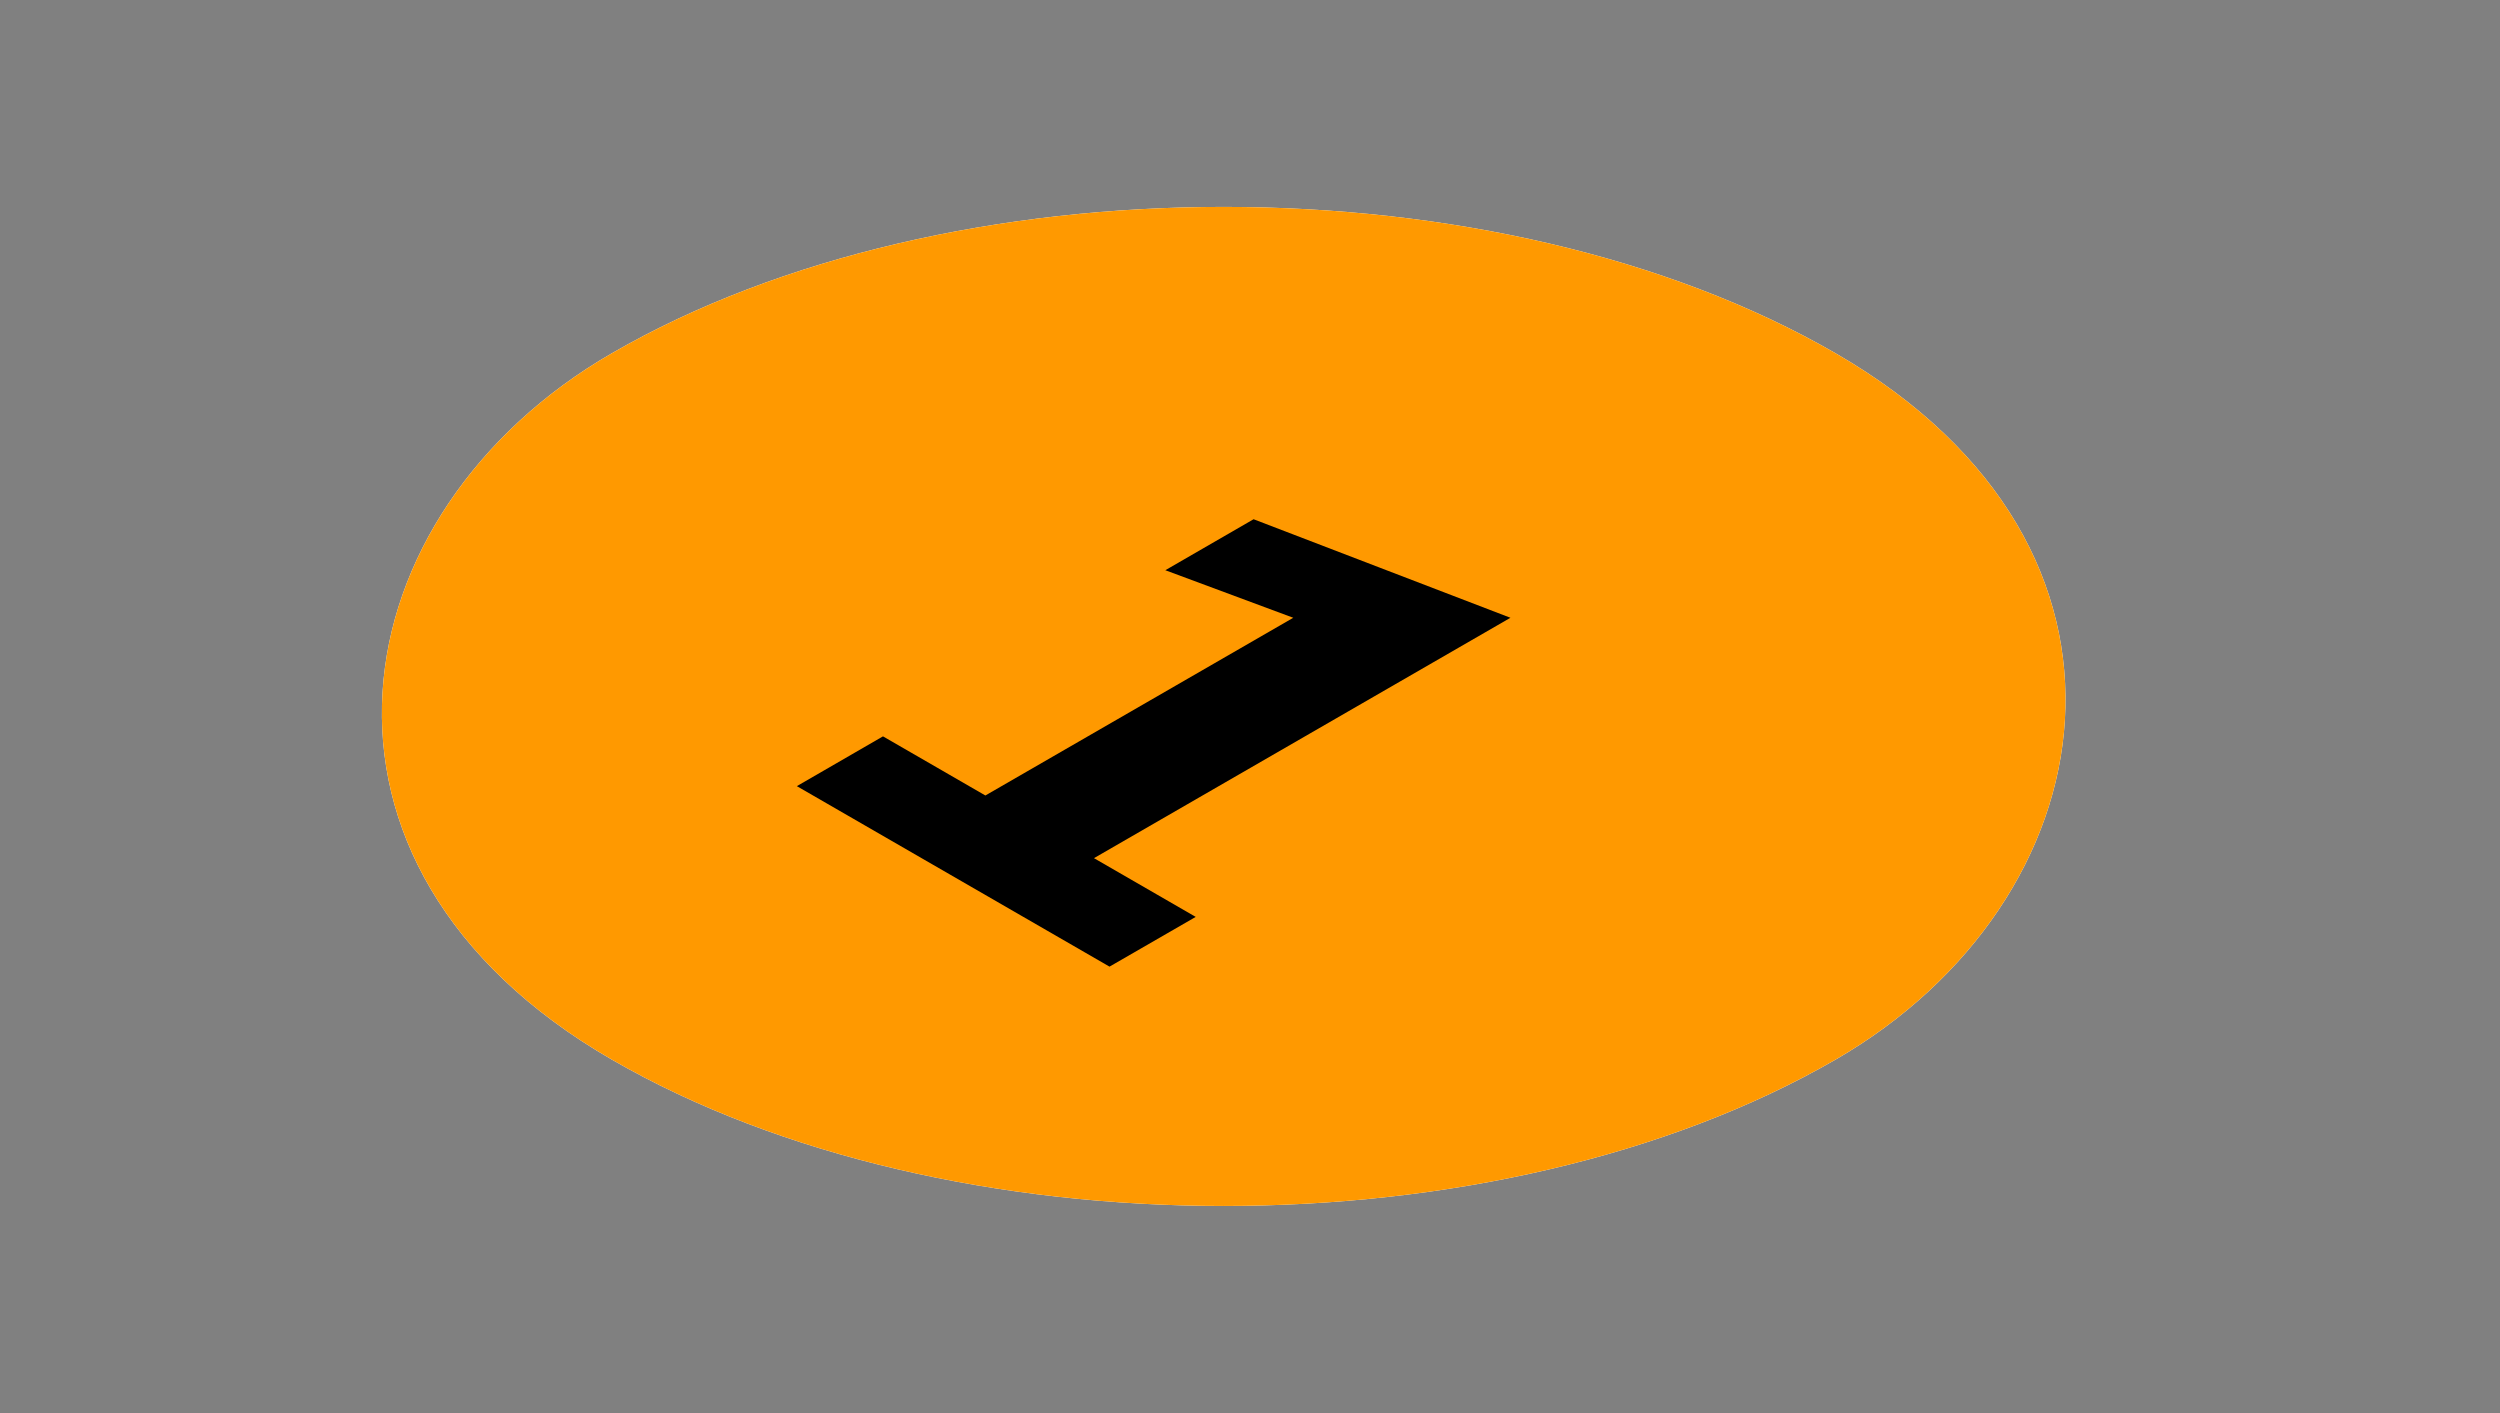 <svg width="46" height="26" viewBox="0 0 46 26" fill="none" xmlns="http://www.w3.org/2000/svg">
<rect x="0" y="0" width="46" height="26" fill="#808080" stroke="none"/>
<rect width="25.997" height="25.997" rx="12.999" transform="matrix(0.866 0.5 -0.866 0.5 22.516 0)" fill="white"/>
<rect width="25.997" height="25.997" rx="12.999" transform="matrix(0.866 0.5 -0.866 0.5 22.516 0)" fill="#FF9900"/>
<path d="M20.415 17.786L14.662 14.465L16.247 13.549L18.131 14.637L23.796 11.367L21.442 10.492L23.066 9.554L27.792 11.367L20.129 15.79L22.001 16.871L20.415 17.786Z" fill="black"/>
</svg>

